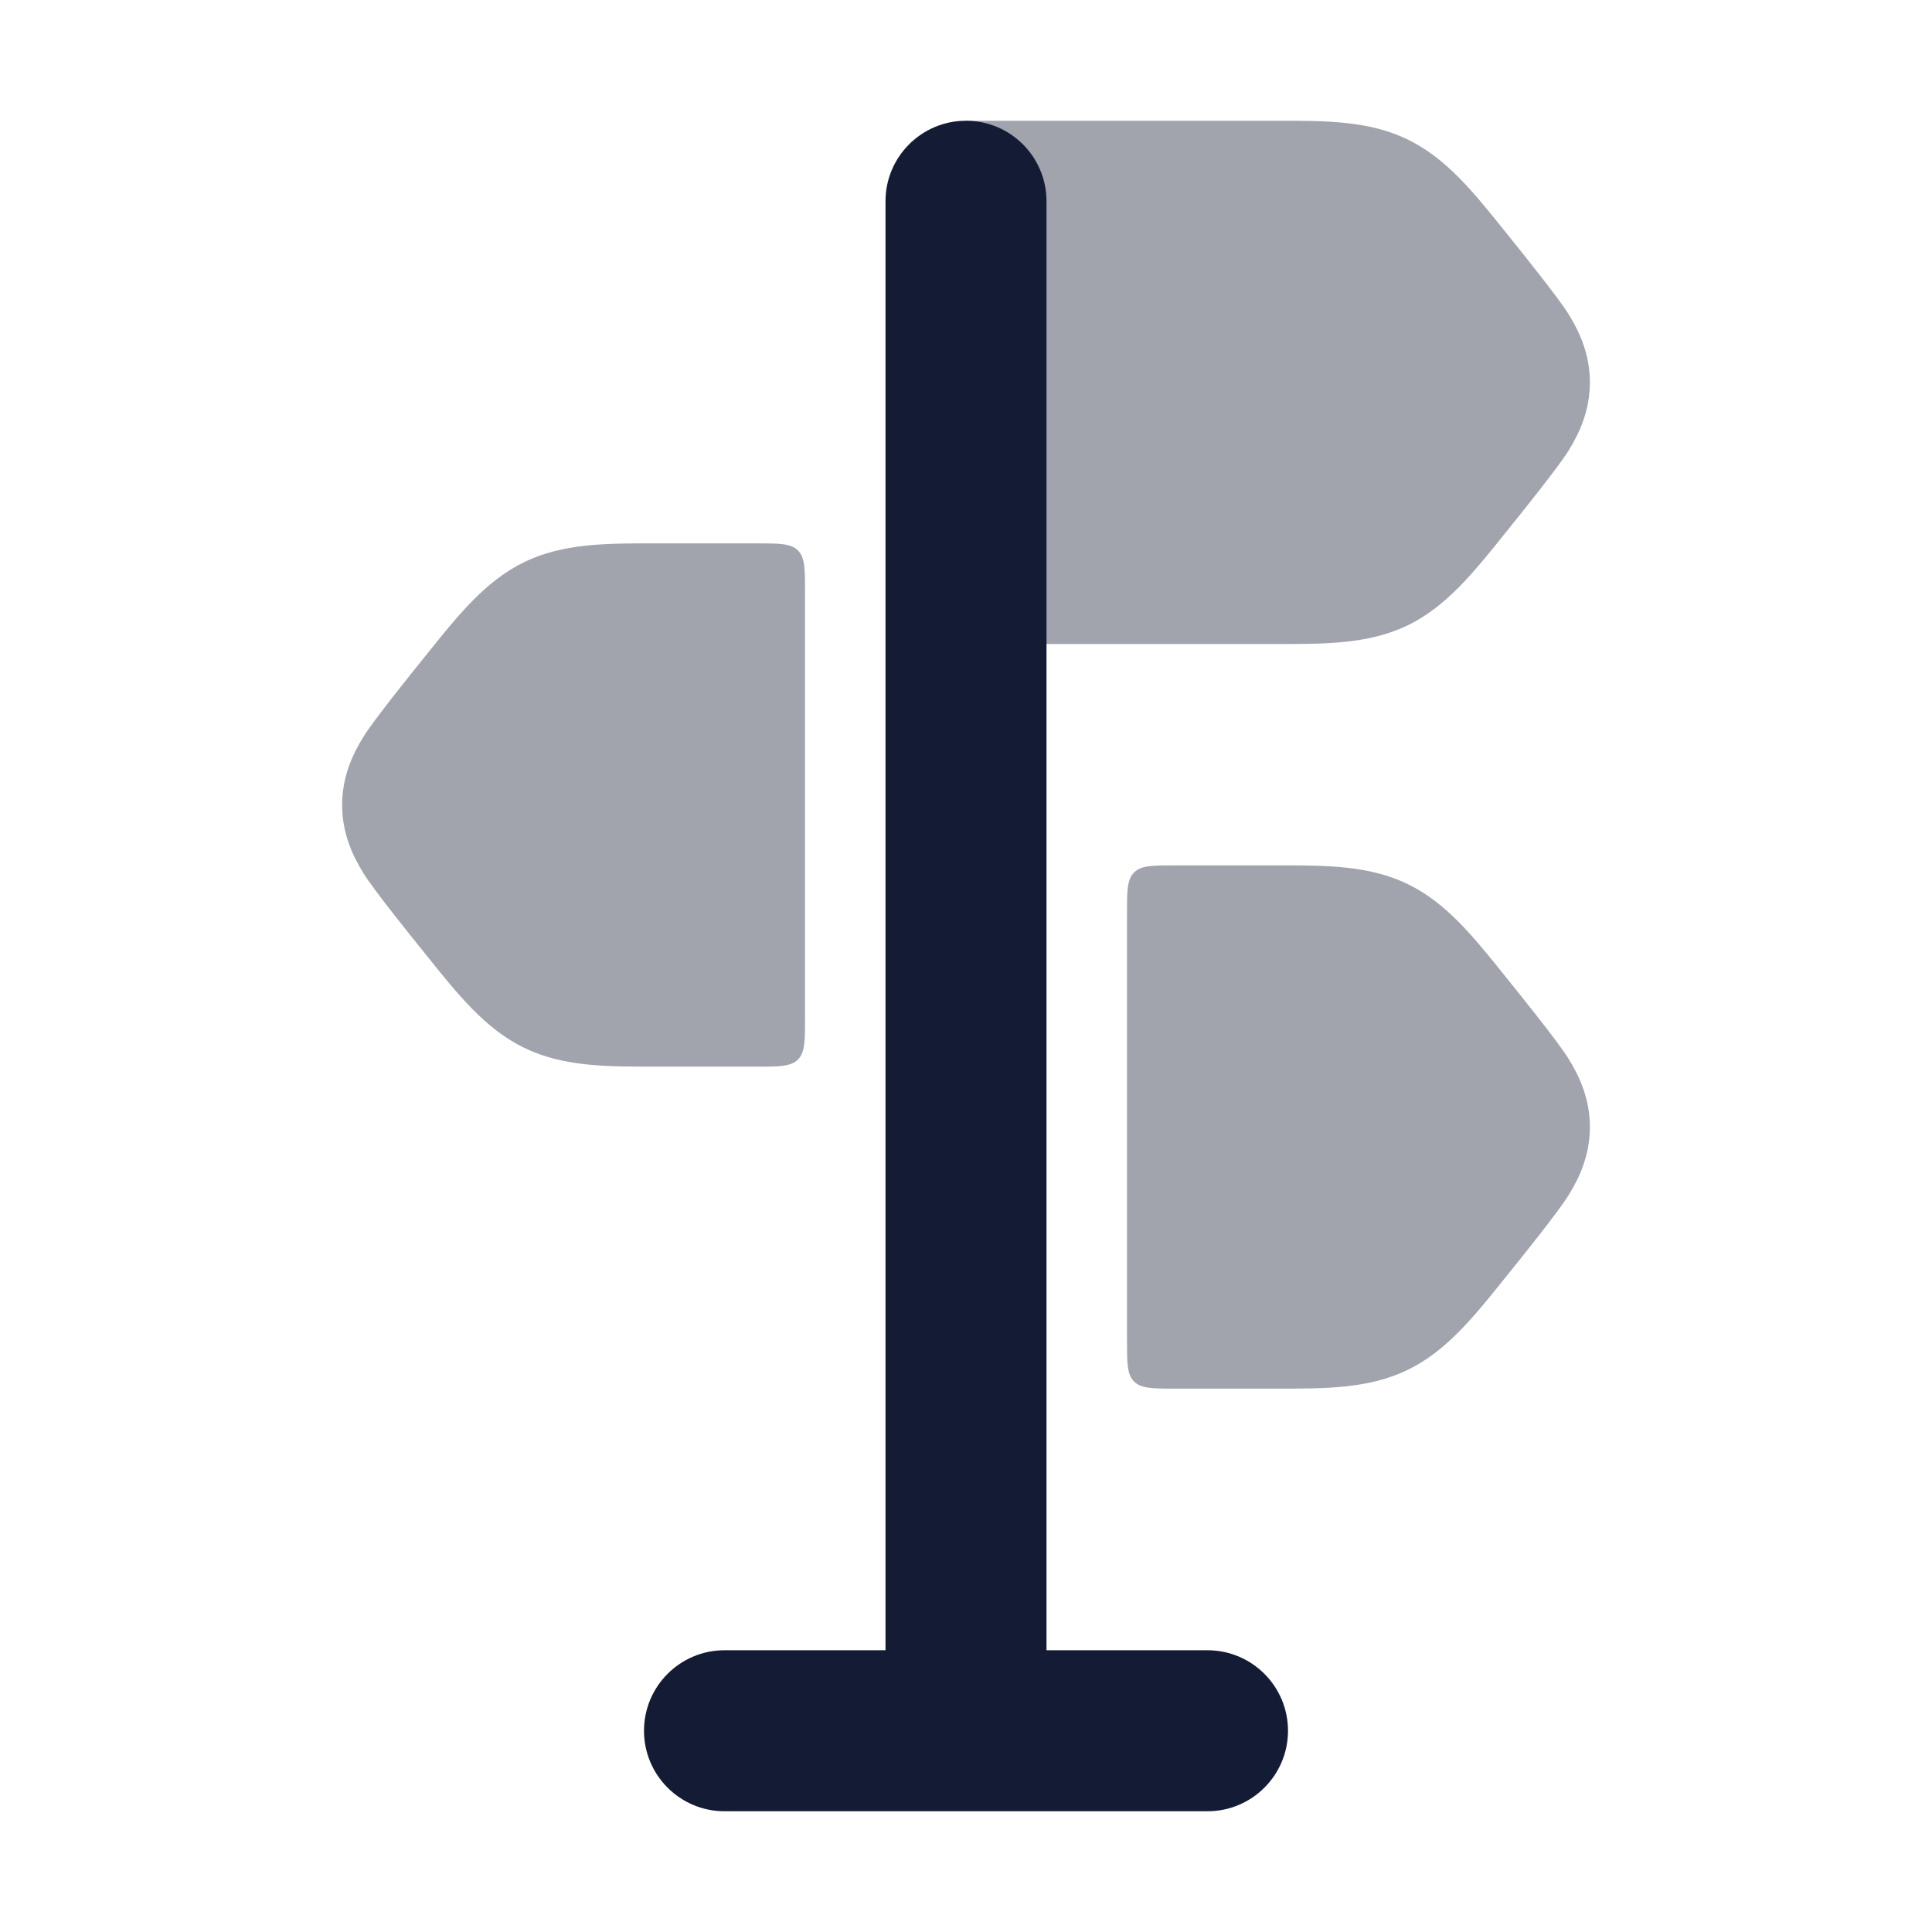 <svg width="24" height="24" viewBox="0 0 24 24" fill="none" xmlns="http://www.w3.org/2000/svg">
<path opacity="0.4" d="M15.847 1.5C16.464 1.499 17.003 1.498 17.487 1.733C17.967 1.966 18.307 2.389 18.701 2.881C18.887 3.112 19.356 3.694 19.483 3.899C19.627 4.13 19.75 4.408 19.75 4.75C19.75 5.092 19.627 5.37 19.483 5.601C19.356 5.806 18.887 6.389 18.701 6.619C18.307 7.111 17.967 7.535 17.487 7.768C17.003 8.002 16.464 8.001 15.847 8H15.847L12 8V1.5H15.847Z" fill="#141B34"/>
<path opacity="0.4" d="M8.153 6.75C7.536 6.749 6.997 6.748 6.513 6.982C6.033 7.215 5.693 7.639 5.299 8.131C5.113 8.361 4.644 8.944 4.517 9.149C4.373 9.38 4.25 9.658 4.25 10C4.25 10.342 4.373 10.62 4.517 10.851C4.644 11.056 5.113 11.639 5.299 11.869C5.693 12.361 6.033 12.784 6.513 13.017C6.997 13.252 7.536 13.251 8.153 13.25L9.4 13.25C9.683 13.25 9.824 13.25 9.912 13.162C10 13.074 10 12.933 10 12.65V7.35C10 7.067 10 6.925 9.912 6.838C9.824 6.75 9.683 6.75 9.4 6.75H8.153Z" fill="#141B34"/>
<path opacity="0.4" d="M15.847 10.75C16.464 10.749 17.003 10.748 17.487 10.982C17.967 11.215 18.307 11.639 18.701 12.131C18.887 12.361 19.356 12.944 19.483 13.149C19.627 13.38 19.75 13.658 19.75 14C19.75 14.342 19.627 14.62 19.483 14.851C19.356 15.056 18.887 15.639 18.701 15.869C18.307 16.361 17.967 16.784 17.487 17.017C17.003 17.252 16.464 17.251 15.847 17.25L14.6 17.25C14.317 17.25 14.176 17.25 14.088 17.162C14 17.074 14 16.933 14 16.65V11.35C14 11.067 14 10.925 14.088 10.838C14.176 10.75 14.317 10.75 14.6 10.75H15.847Z" fill="#141B34"/>
<path fill-rule="evenodd" clip-rule="evenodd" d="M12 1.5C12.552 1.5 13 1.948 13 2.5L13 20.5H15C15.552 20.5 16 20.948 16 21.5C16 22.052 15.552 22.5 15 22.5H9C8.448 22.5 8 22.052 8 21.5C8 20.948 8.448 20.5 9 20.5H11L11 2.5C11 1.948 11.448 1.5 12 1.5Z" fill="#141B34"/>
</svg>
